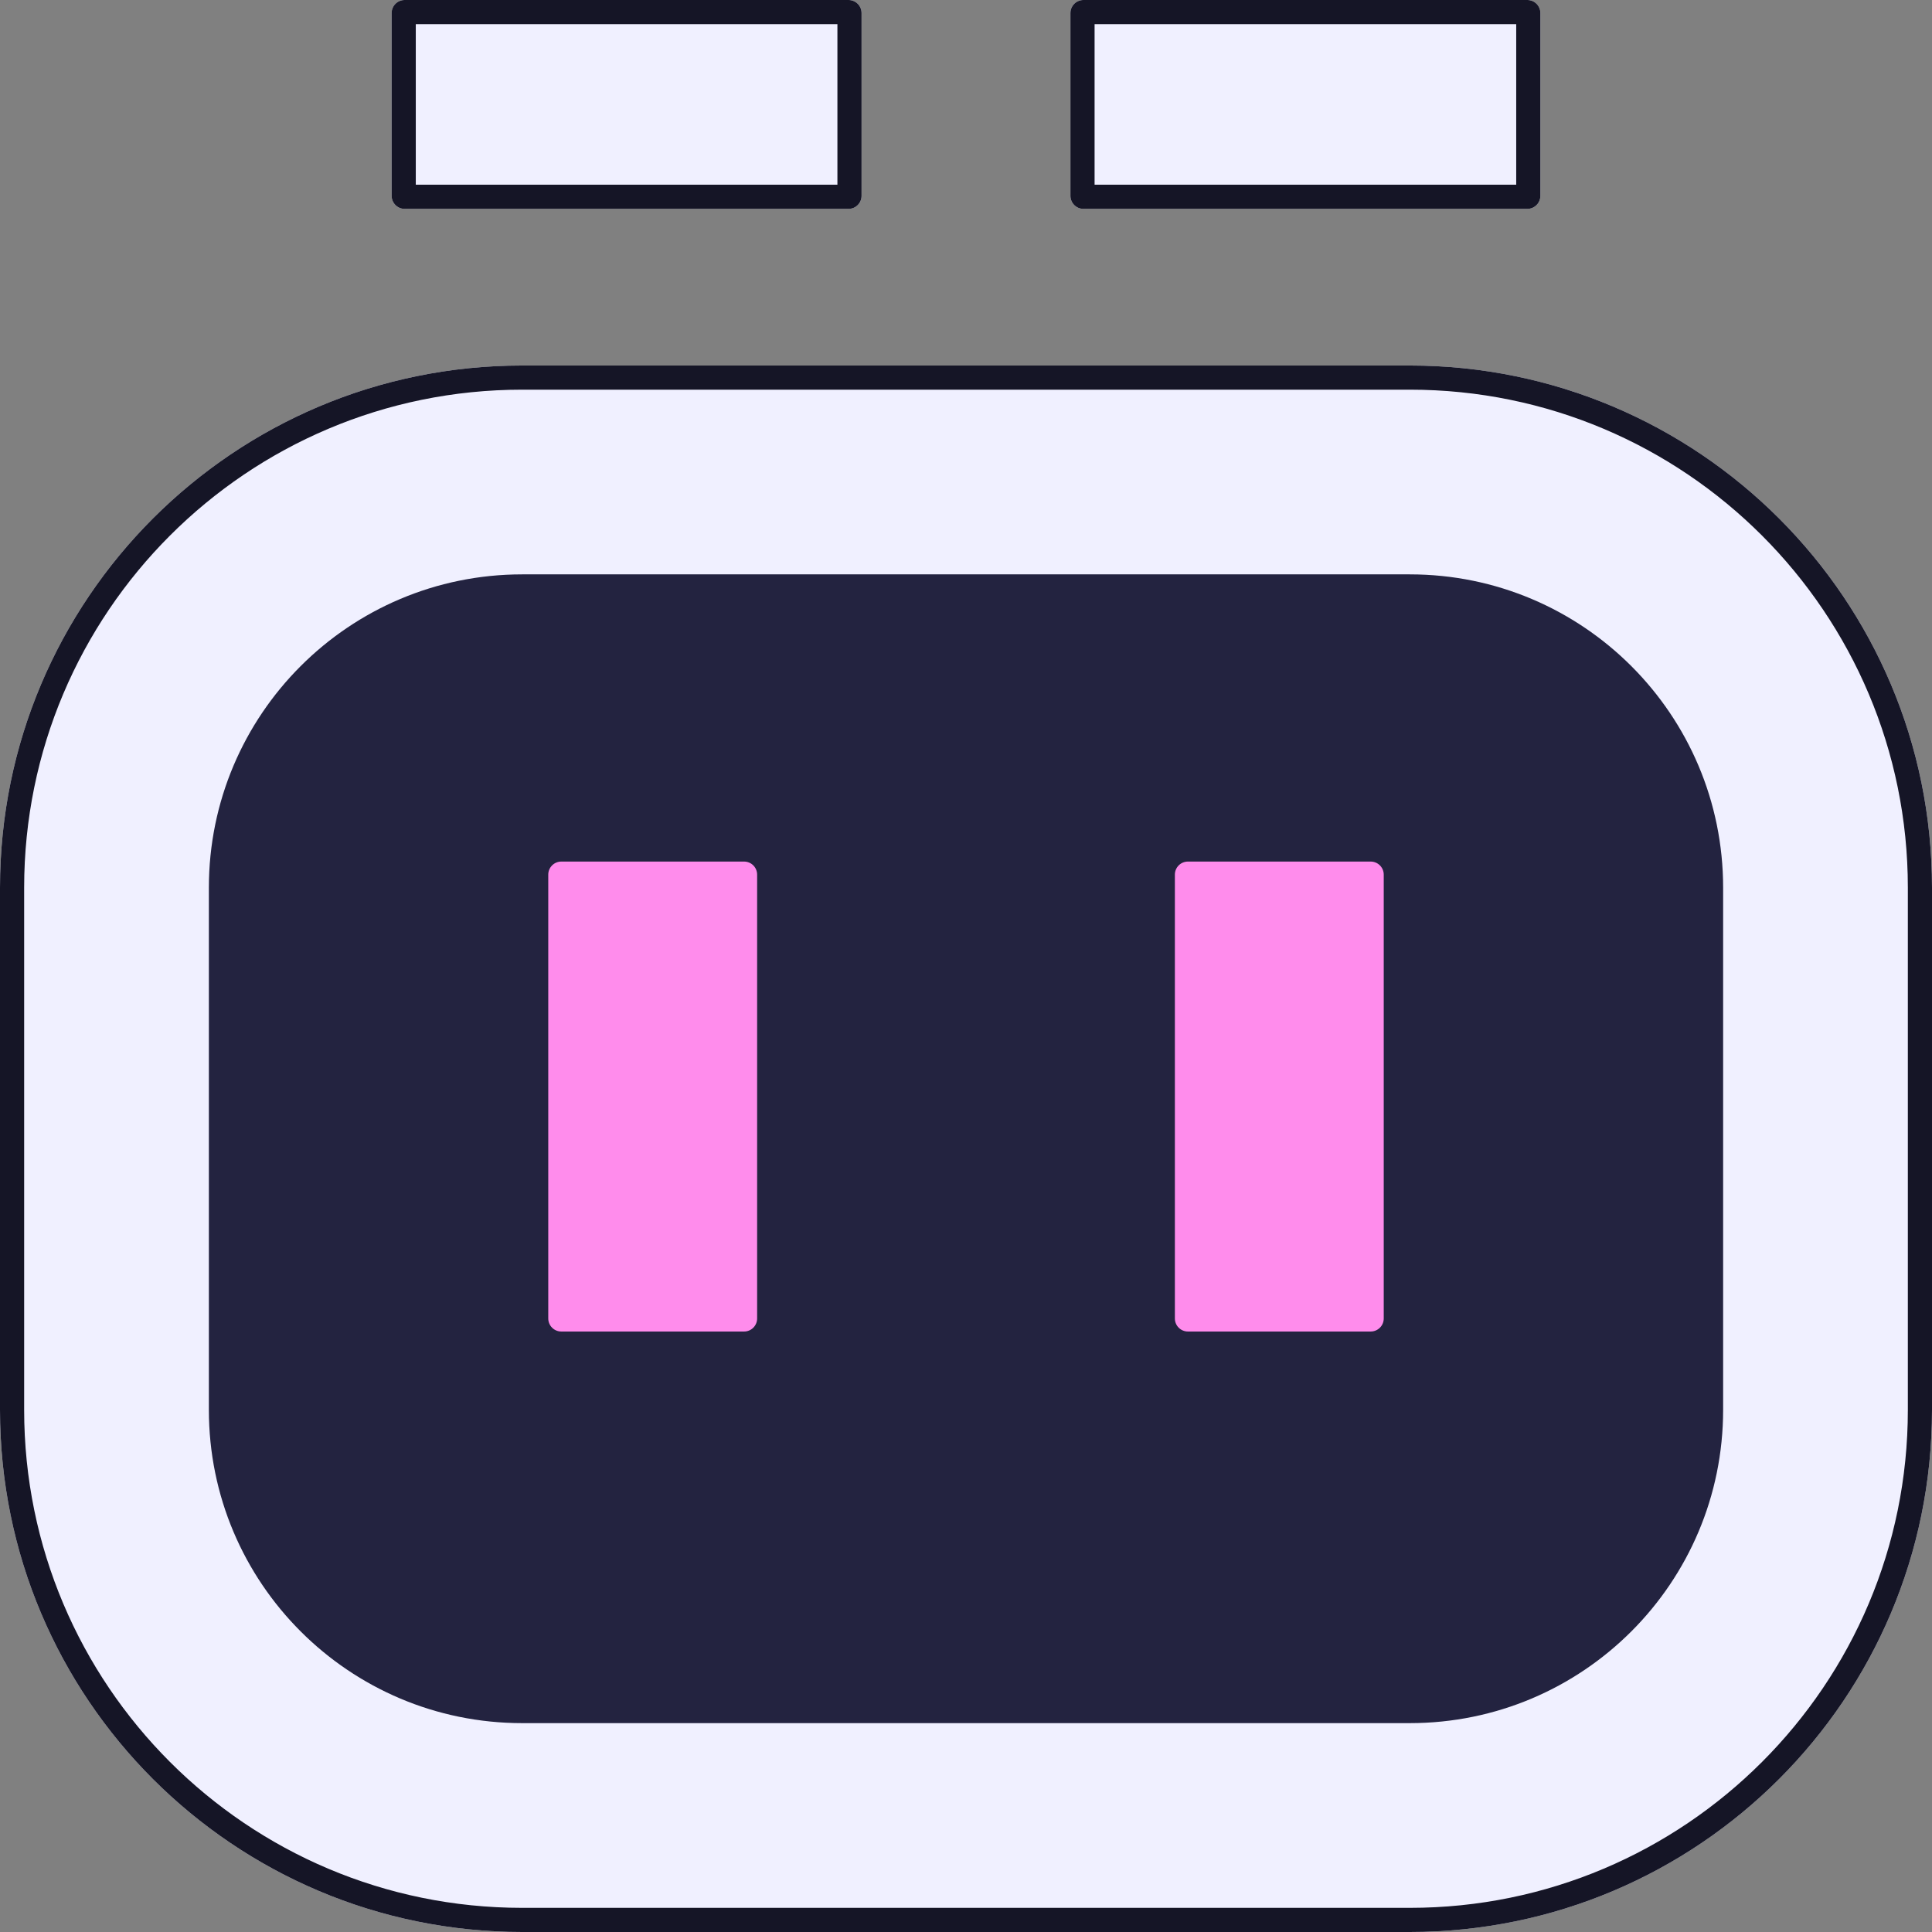 <svg width="72" height="72" viewBox="0 0 72 72" fill="none" xmlns="http://www.w3.org/2000/svg">
<rect x="0" y="0" width="72" height="72" fill="#808080" stroke="none"/>
<path d="M39.892 0.486C39.892 0.218 40.11 0 40.378 0H56.919C57.188 0 57.405 0.218 57.405 0.486V7.297C57.405 7.566 57.188 7.784 56.919 7.784H40.378C40.11 7.784 39.892 7.566 39.892 7.297V0.486Z" fill="#F0F0FF"/>
<path d="M19.459 13.622C8.712 13.622 0 22.334 0 33.081V52.541C0 63.288 8.712 72 19.459 72H52.541C63.288 72 72 63.288 72 52.541V33.081C72 22.334 63.288 13.622 52.541 13.622H19.459Z" fill="#F0F0FF"/>
<path d="M15.081 0C14.812 0 14.595 0.218 14.595 0.486V7.297C14.595 7.566 14.812 7.784 15.081 7.784H31.622C31.89 7.784 32.108 7.566 32.108 7.297V0.486C32.108 0.218 31.89 0 31.622 0H15.081Z" fill="#F0F0FF"/>
<path fill-rule="evenodd" clip-rule="evenodd" d="M40.792 0.9V6.884H56.505V0.9H40.792ZM19.459 14.522C9.209 14.522 0.9 22.831 0.9 33.081V52.541C0.9 62.791 9.209 71.1 19.459 71.1H52.541C62.791 71.1 71.1 62.791 71.1 52.541V33.081C71.1 22.831 62.791 14.522 52.541 14.522H19.459ZM15.495 0.9V6.884H31.208V0.9H15.495ZM39.892 0.486C39.892 0.218 40.11 0 40.378 0H56.919C57.188 0 57.405 0.218 57.405 0.486V7.297C57.405 7.566 57.188 7.784 56.919 7.784H40.378C40.11 7.784 39.892 7.566 39.892 7.297V0.486ZM19.459 13.622C8.712 13.622 0 22.334 0 33.081V52.541C0 63.288 8.712 72 19.459 72H52.541C63.288 72 72 63.288 72 52.541V33.081C72 22.334 63.288 13.622 52.541 13.622H19.459ZM14.595 0.486C14.595 0.218 14.812 0 15.081 0H31.622C31.89 0 32.108 0.218 32.108 0.486V7.297C32.108 7.566 31.89 7.784 31.622 7.784H15.081C14.812 7.784 14.595 7.566 14.595 7.297V0.486Z" fill="#151526"/>
<path d="M19.459 21.405H52.54C58.989 21.405 64.216 26.633 64.216 33.081V52.541C64.216 58.989 58.989 64.216 52.54 64.216H19.459C13.011 64.216 7.784 58.989 7.784 52.541V33.081C7.784 26.633 13.011 21.405 19.459 21.405Z" fill="#232340"/>
<path d="M20.919 32.108C20.65 32.108 20.432 32.326 20.432 32.595V49.135C20.432 49.404 20.65 49.622 20.919 49.622H27.73C27.998 49.622 28.216 49.404 28.216 49.135V32.595C28.216 32.326 27.998 32.108 27.73 32.108H20.919Z" fill="#FF8CEC"/>
<path d="M44.27 32.108C44.002 32.108 43.784 32.326 43.784 32.595V49.135C43.784 49.404 44.002 49.622 44.27 49.622H51.081C51.35 49.622 51.568 49.404 51.568 49.135V32.595C51.568 32.326 51.35 32.108 51.081 32.108H44.27Z" fill="#FF8CEC"/>
</svg>
